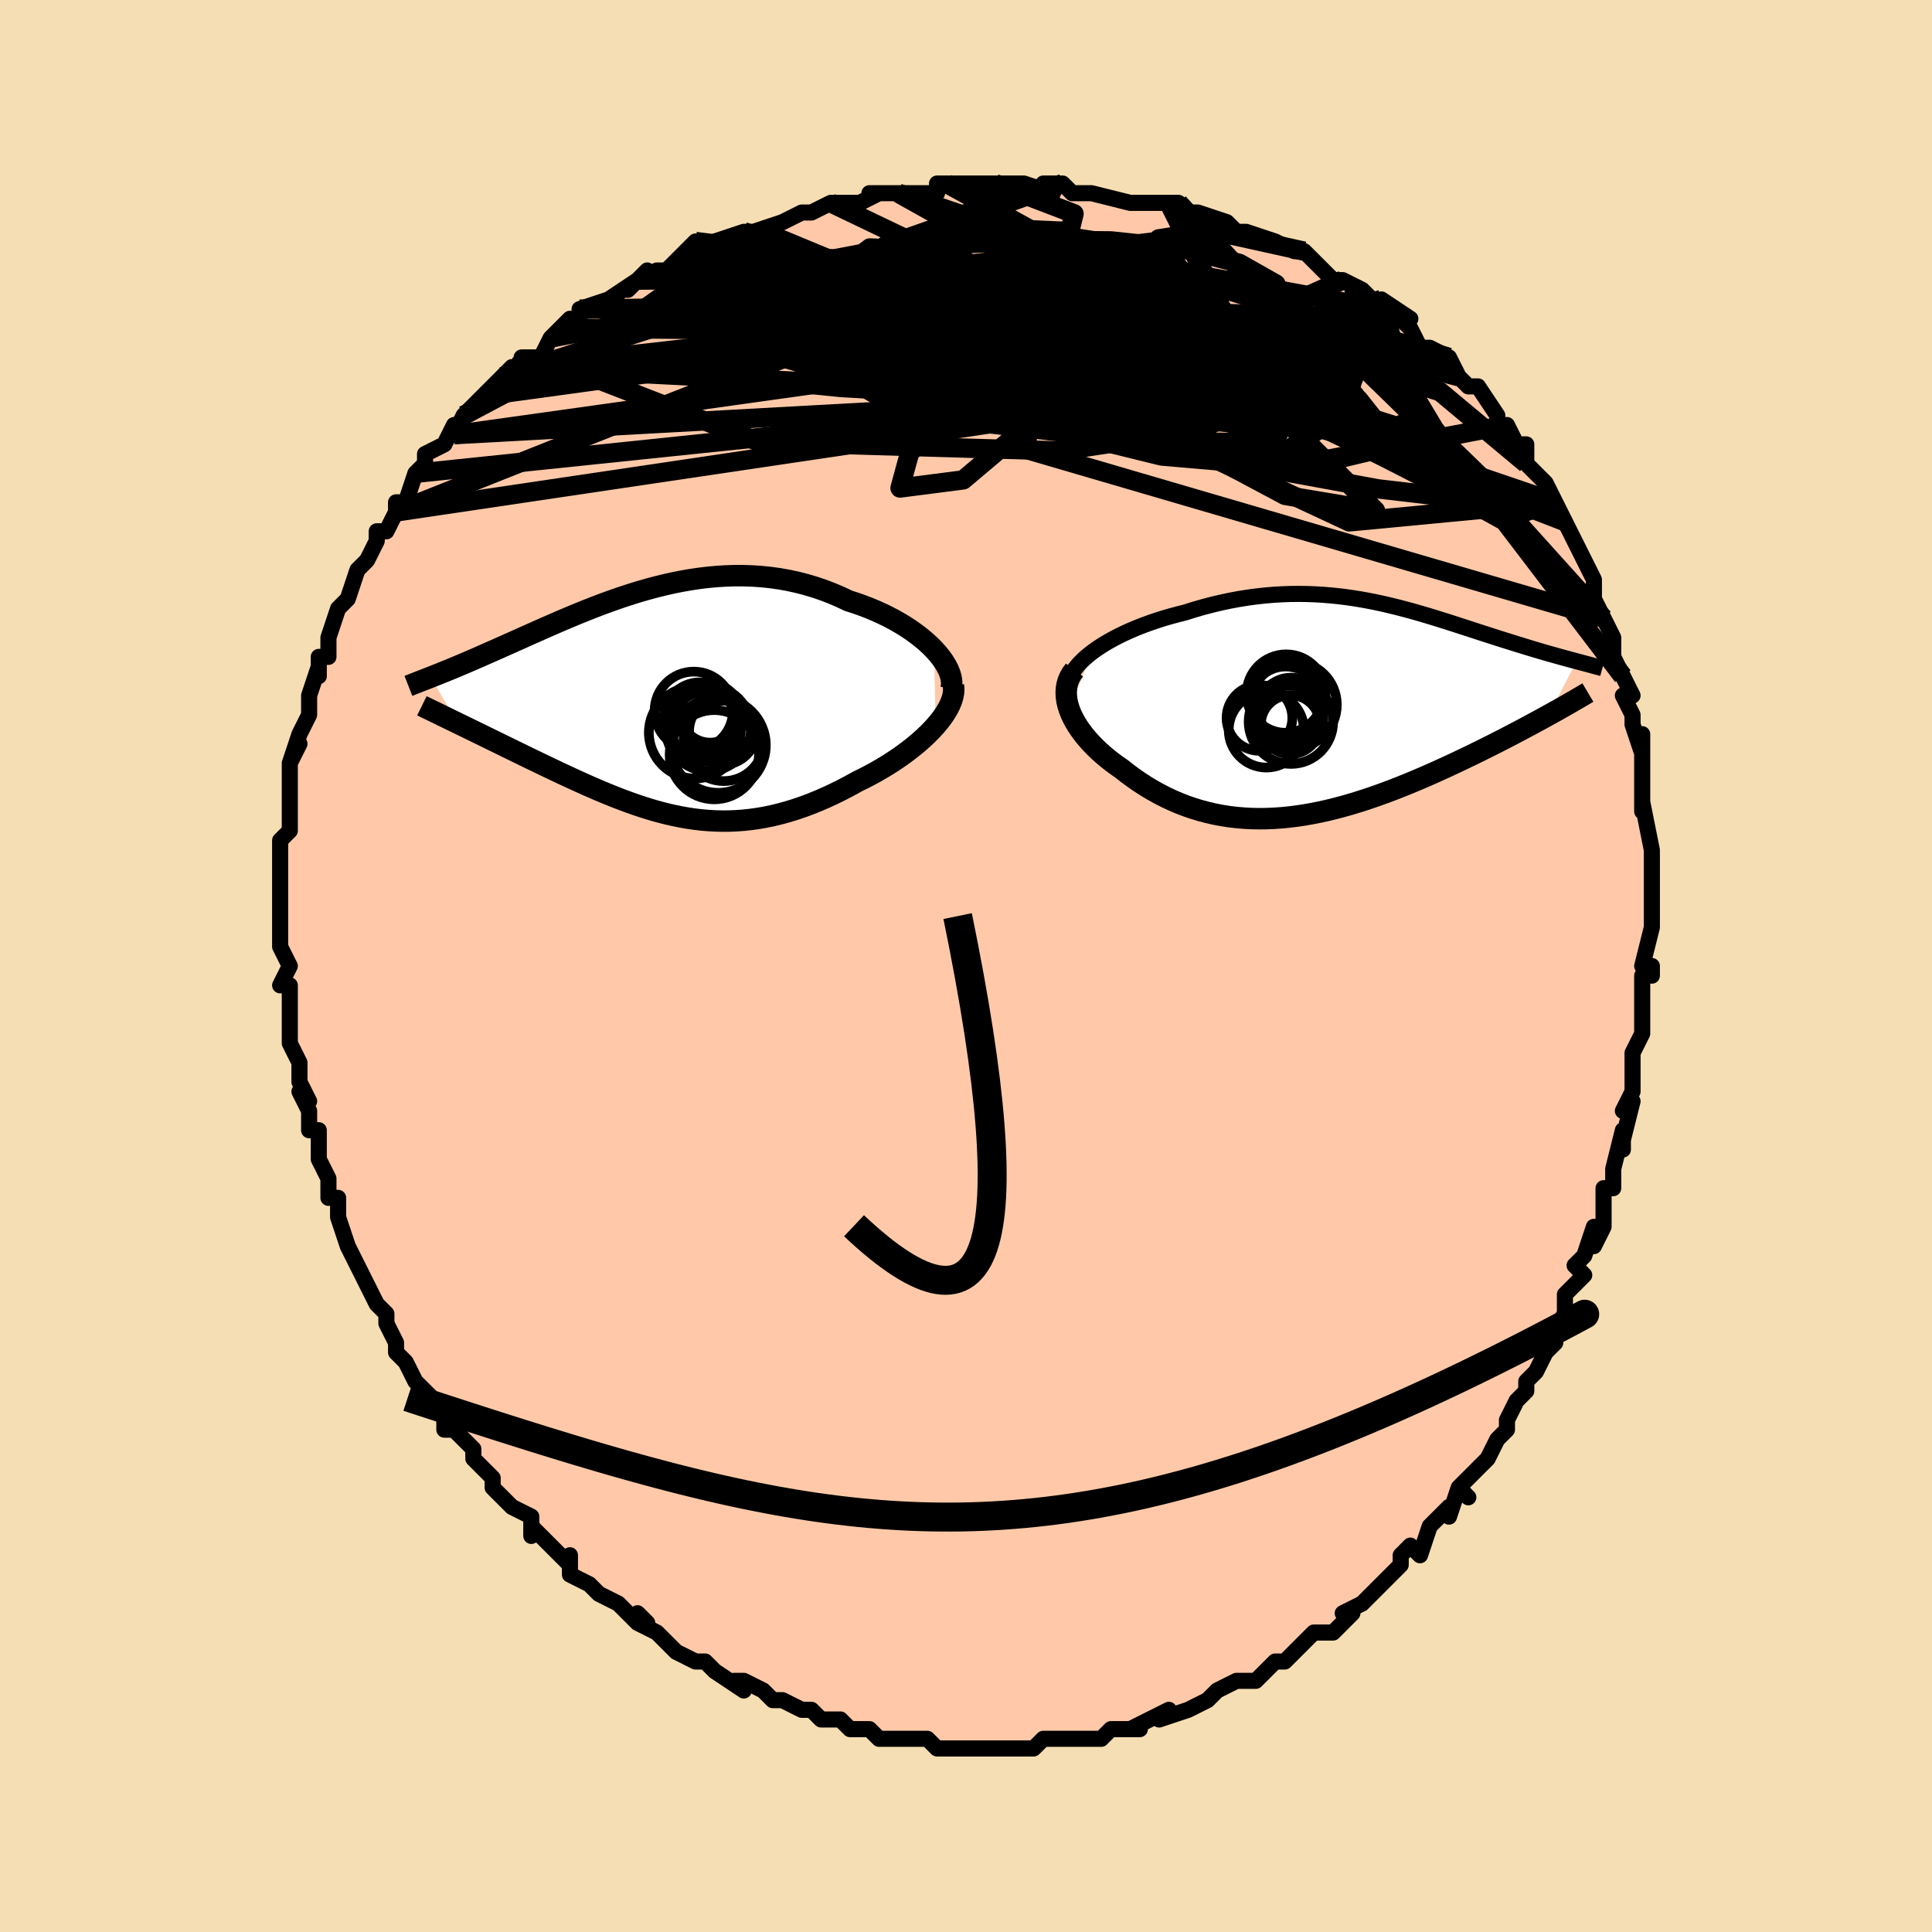 <svg viewBox="-100 -100 200 200" xmlns="http://www.w3.org/2000/svg" width="400" height="400" id="face-svg"><defs><clipPath id="leftEyeClipPath"><polyline points="29.067,-5.704,28.657,-6.117,28.212,-6.524,27.737,-6.924,27.231,-7.316,26.698,-7.697,26.139,-8.068,25.556,-8.426,24.95,-8.772,24.323,-9.103,23.676,-9.419,23.012,-9.719,22.331,-10.003,21.635,-10.27,20.926,-10.52,20.203,-10.752,19.337,-11.16,18.458,-11.534,17.568,-11.874,16.667,-12.178,15.759,-12.447,14.843,-12.68,13.923,-12.878,12.999,-13.041,12.072,-13.169,11.145,-13.263,10.218,-13.325,9.292,-13.354,8.368,-13.354,7.448,-13.323,6.533,-13.265,5.623,-13.18,4.72,-13.07,3.825,-12.937,2.937,-12.781,2.058,-12.606,1.19,-12.412,0.331,-12.201,-0.516,-11.975,-1.352,-11.736,-2.175,-11.484,-2.986,-11.222,-3.784,-10.952,-4.568,-10.674,-5.338,-10.391,-6.094,-10.103,-6.835,-9.813,-7.561,-9.521,-8.272,-9.228,-8.968,-8.936,-9.648,-8.646,-10.312,-8.359,-10.961,-8.075,-11.594,-7.796,-12.211,-7.522,-12.813,-7.254,-13.398,-6.992,-13.968,-6.737,-14.523,-6.489,-15.062,-6.249,-15.585,-6.015,-16.094,-5.789,-16.588,-5.571,-17.067,-5.359,-17.532,-5.154,-17.982,-4.956,-18.42,-4.764,-18.846,-4.579,-19.26,-4.401,-19.662,-4.229,-20.052,-4.064,-20.43,-3.906,-20.796,-3.753,-21.151,-3.607,-21.495,-3.467,-21.827,-3.332,-22.147,-3.204,-22.457,-3.08,-22.755,-2.962,-23.043,-2.848,-20.245,1.92,-19.819,2.127,-19.384,2.339,-18.939,2.556,-18.485,2.778,-18.021,3.004,-17.549,3.235,-17.068,3.47,-16.579,3.71,-16.081,3.953,-15.576,4.2,-15.064,4.451,-14.544,4.705,-14.017,4.962,-13.484,5.223,-12.942,5.486,-12.39,5.754,-11.828,6.025,-11.257,6.299,-10.678,6.576,-10.09,6.855,-9.495,7.136,-8.892,7.417,-8.283,7.699,-7.667,7.979,-7.045,8.259,-6.418,8.536,-5.785,8.81,-5.147,9.08,-4.504,9.344,-3.856,9.603,-3.203,9.854,-2.546,10.098,-1.885,10.332,-1.219,10.556,-0.549,10.769,0.125,10.969,0.804,11.156,1.488,11.328,2.175,11.484,2.868,11.624,3.565,11.746,4.268,11.849,4.975,11.932,5.688,11.994,6.406,12.035,7.13,12.053,7.86,12.047,8.596,12.017,9.338,11.962,10.086,11.882,10.841,11.776,11.602,11.643,12.369,11.483,13.142,11.295,13.921,11.08,14.707,10.838,15.498,10.569,16.293,10.272,17.094,9.948,17.898,9.598,18.706,9.222,19.515,8.821,20.325,8.397,21.135,7.949,21.765,7.641,22.389,7.319,23.004,6.984,23.61,6.636,24.205,6.276,24.788,5.905,25.358,5.523,25.912,5.131,26.45,4.73,26.97,4.321,27.47,3.904,27.947,3.481,28.4,3.053,28.827,2.62,29.225,2.184"></polyline></clipPath><clipPath id="rightEyeClipPath"><polyline points="-25.901,-6.072,-25.414,-6.42,-24.896,-6.76,-24.35,-7.091,-23.777,-7.412,-23.181,-7.722,-22.563,-8.021,-21.925,-8.309,-21.269,-8.585,-20.598,-8.847,-19.912,-9.098,-19.214,-9.334,-18.506,-9.558,-17.788,-9.767,-17.062,-9.963,-16.33,-10.145,-15.397,-10.439,-14.465,-10.709,-13.533,-10.955,-12.605,-11.176,-11.681,-11.372,-10.763,-11.543,-9.851,-11.689,-8.948,-11.811,-8.053,-11.91,-7.167,-11.985,-6.292,-12.037,-5.427,-12.068,-4.574,-12.077,-3.731,-12.067,-2.901,-12.037,-2.082,-11.989,-1.275,-11.924,-0.481,-11.844,0.302,-11.748,1.072,-11.638,1.83,-11.516,2.575,-11.382,3.309,-11.238,4.031,-11.084,4.741,-10.922,5.439,-10.753,6.126,-10.578,6.801,-10.398,7.464,-10.214,8.117,-10.027,8.759,-9.837,9.389,-9.646,10.009,-9.454,10.618,-9.263,11.217,-9.072,11.805,-8.883,12.383,-8.695,12.951,-8.511,13.508,-8.329,14.055,-8.151,14.591,-7.977,15.118,-7.807,15.634,-7.641,16.139,-7.48,16.635,-7.323,17.12,-7.171,17.594,-7.023,18.057,-6.879,18.51,-6.739,18.951,-6.604,19.383,-6.472,19.807,-6.344,20.223,-6.221,20.63,-6.101,21.028,-5.986,21.418,-5.874,21.799,-5.766,22.172,-5.661,22.535,-5.56,22.889,-5.463,23.235,-5.369,23.571,-5.278,23.897,-5.189,24.215,-5.104,21.326,0.463,20.852,0.724,20.366,0.99,19.868,1.26,19.358,1.535,18.836,1.814,18.302,2.097,17.757,2.384,17.2,2.674,16.633,2.968,16.055,3.264,15.466,3.562,14.867,3.862,14.259,4.164,13.641,4.468,13.012,4.773,12.37,5.081,11.715,5.392,11.048,5.704,10.369,6.016,9.679,6.329,8.979,6.64,8.269,6.95,7.549,7.256,6.821,7.559,6.085,7.857,5.341,8.149,4.59,8.434,3.833,8.71,3.07,8.978,2.302,9.236,1.53,9.482,0.753,9.717,-0.026,9.937,-0.808,10.144,-1.593,10.334,-2.379,10.509,-3.166,10.665,-3.953,10.804,-4.741,10.922,-5.528,11.021,-6.313,11.098,-7.097,11.153,-7.879,11.185,-8.658,11.194,-9.434,11.179,-10.207,11.138,-10.975,11.073,-11.739,10.982,-12.498,10.864,-13.251,10.72,-13.998,10.55,-14.738,10.353,-15.472,10.129,-16.198,9.879,-16.916,9.602,-17.625,9.299,-18.324,8.971,-19.014,8.617,-19.694,8.239,-20.361,7.838,-21.017,7.415,-21.66,6.969,-22.289,6.504,-22.903,6.021,-23.408,5.671,-23.897,5.31,-24.369,4.937,-24.824,4.554,-25.26,4.162,-25.676,3.76,-26.071,3.35,-26.443,2.933,-26.792,2.51,-27.115,2.081,-27.411,1.647,-27.679,1.21,-27.917,0.77,-28.124,0.33,-28.297,-0.111"></polyline></clipPath><filter id="fuzzy"><feTurbulence id="turbulence" baseFrequency="0.05" numOctaves="3" type="noise" result="noise"></feTurbulence><feDisplacementMap in="SourceGraphic" in2="noise" scale="2"></feDisplacementMap></filter><linearGradient id="rainbowGradient" x1="0%" y1="0%" x2="100%" y2="0%"><stop offset="0%" style="stop-color: rgb(80, 68, 68);  stop-opacity: 1"></stop><stop offset="50%" style="stop-color: rgb(167, 133, 106);  stop-opacity: 1"></stop><stop offset="100%" style="stop-color: rgb(220, 208, 186);  stop-opacity: 1"></stop></linearGradient></defs><title>That&#39;s an ugly face</title><desc>CREATED BY XUAN TANG, MORE INFO AT TXSTC55.GITHUB.IO</desc><rect x="-100" y="-100" width="100%" height="100%" opacity="1" fill="rgb(245, 222, 179)"></rect><polyline id="faceContour" points="71,1,71,0,70,1,70,4,70,4,70,7,70,7,69,9,69,11,69,13,68,15,69,14,68,18,68,19,68,17,67,21,67,23,66,23,66,24,66,25,66,27,65,29,65,27,64,30,63,31,64,32,63,33,62,34,62,36,62,36,60,39,61,39,60,40,59,42,59,42,58,43,58,44,57,45,56,47,56,48,55,49,54,51,53,52,53,52,51,54,52,55,51,54,50,57,50,56,49,57,48,58,47,61,46,60,45,61,45,62,43,64,43,64,41,66,41,66,39,67,40,67,38,69,37,69,37,69,36,69,35,70,35,70,33,72,32,72,32,72,30,74,30,74,29,74,28,74,26,75,25,76,25,76,23,77,23,77,20,78,21,77,19,78,17,79,18,79,16,79,15,79,14,80,14,80,12,80,11,80,11,80,8,80,7,81,6,81,6,81,6,81,3,81,3,81,2,81,2,81,-1,81,-1,81,-3,81,-4,80,-4,80,-5,80,-6,80,-6,80,-8,80,-9,80,-10,79,-12,79,-12,79,-13,78,-15,78,-15,78,-16,77,-17,77,-19,76,-19,76,-20,76,-21,75,-23,74,-24,74,-23,75,-26,73,-26,73,-27,72,-28,72,-30,71,-31,70,-31,70,-32,69,-34,68,-34,67,-33,68,-34,68,-36,66,-38,65,-38,65,-39,64,-41,63,-41,61,-41,62,-42,61,-43,60,-45,58,-45,59,-45,57,-47,56,-47,56,-49,54,-49,53,-50,52,-50,52,-51,51,-51,50,-53,48,-54,48,-54,47,-55,45,-55,45,-56,44,-57,43,-57,43,-58,41,-59,40,-59,39,-60,37,-60,36,-61,35,-62,33,-62,33,-62,33,-63,31,-64,29,-64,29,-64,29,-65,26,-65,24,-66,24,-66,23,-66,22,-66,22,-67,20,-67,17,-68,17,-68,15,-68,15,-69,13,-68,14,-69,12,-69,10,-70,8,-70,7,-70,4,-70,7,-70,3,-70,2,-71,2,-70,0,-71,-2,-71,-3,-71,-2,-71,-6,-71,-6,-71,-8,-71,-10,-71,-10,-71,-10,-71,-12,-71,-13,-70,-14,-70,-16,-70,-16,-70,-20,-70,-18,-70,-21,-69,-23,-70,-21,-69,-24,-68,-26,-68,-27,-68,-27,-68,-28,-67,-31,-67,-30,-67,-32,-66,-32,-66,-34,-65,-37,-65,-37,-65,-37,-64,-38,-63,-41,-62,-42,-63,-41,-62,-42,-61,-44,-61,-45,-60,-45,-59,-47,-59,-48,-58,-48,-57,-51,-57,-51,-56,-52,-56,-53,-54,-54,-53,-56,-53,-55,-53,-55,-52,-57,-52,-57,-50,-59,-49,-60,-47,-62,-48,-61,-46,-62,-46,-63,-44,-63,-43,-65,-43,-65,-41,-67,-40,-66,-40,-68,-38,-68,-40,-68,-37,-69,-34,-71,-35,-70,-33,-72,-34,-71,-32,-72,-31,-72,-30,-73,-30,-73,-28,-75,-27,-74,-26,-75,-23,-76,-23,-76,-21,-76,-22,-76,-19,-77,-17,-78,-16,-78,-16,-78,-16,-78,-14,-79,-11,-79,-11,-79,-9,-80,-10,-80,-7,-80,-7,-80,-3,-80,-3,-81,-3,-81,-2,-81,0,-81,1,-81,4,-81,3,-81,4,-81,6,-81,6,-81,9,-80,8,-81,10,-81,11,-80,12,-80,13,-80,17,-79,18,-79,17,-79,19,-79,21,-79,22,-79,23,-78,23,-78,24,-78,27,-77,28,-76,29,-76,29,-76,29,-76,32,-75,34,-74,34,-74,35,-74,37,-72,38,-71,39,-71,39,-71,41,-70,40,-70,41,-70,43,-68,43,-69,46,-67,45,-67,46,-66,47,-64,48,-64,50,-63,50,-63,51,-61,52,-60,53,-60,53,-60,55,-57,55,-57,55,-56,56,-56,57,-54,58,-54,58,-52,59,-51,60,-50,61,-48,61,-48,61,-48,62,-46,62,-46,63,-44,64,-42,65,-40,65,-39,65,-39,65,-38,65,-38,66,-36,67,-34,67,-33,67,-32,68,-30,68,-30,69,-28,68,-28,69,-26,69,-25,70,-22,70,-24,70,-22,70,-19,70,-17,70,-16,70,-18,70,-17,71,-12,71,-12,71,-11,71,-10,71,-10,71,-6,71,-4,71,-4,71,-4,70,0,71,1,71,0" fill="#ffc9a9" stroke="black" stroke-width="1.667" stroke-linejoin="round" filter="url(#fuzzy)"></polyline><g transform="translate(38.992 -26.443)"><polyline id="rightCountour" points="-25.901,-6.072,-25.414,-6.42,-24.896,-6.76,-24.35,-7.091,-23.777,-7.412,-23.181,-7.722,-22.563,-8.021,-21.925,-8.309,-21.269,-8.585,-20.598,-8.847,-19.912,-9.098,-19.214,-9.334,-18.506,-9.558,-17.788,-9.767,-17.062,-9.963,-16.33,-10.145,-15.397,-10.439,-14.465,-10.709,-13.533,-10.955,-12.605,-11.176,-11.681,-11.372,-10.763,-11.543,-9.851,-11.689,-8.948,-11.811,-8.053,-11.91,-7.167,-11.985,-6.292,-12.037,-5.427,-12.068,-4.574,-12.077,-3.731,-12.067,-2.901,-12.037,-2.082,-11.989,-1.275,-11.924,-0.481,-11.844,0.302,-11.748,1.072,-11.638,1.83,-11.516,2.575,-11.382,3.309,-11.238,4.031,-11.084,4.741,-10.922,5.439,-10.753,6.126,-10.578,6.801,-10.398,7.464,-10.214,8.117,-10.027,8.759,-9.837,9.389,-9.646,10.009,-9.454,10.618,-9.263,11.217,-9.072,11.805,-8.883,12.383,-8.695,12.951,-8.511,13.508,-8.329,14.055,-8.151,14.591,-7.977,15.118,-7.807,15.634,-7.641,16.139,-7.48,16.635,-7.323,17.12,-7.171,17.594,-7.023,18.057,-6.879,18.51,-6.739,18.951,-6.604,19.383,-6.472,19.807,-6.344,20.223,-6.221,20.63,-6.101,21.028,-5.986,21.418,-5.874,21.799,-5.766,22.172,-5.661,22.535,-5.56,22.889,-5.463,23.235,-5.369,23.571,-5.278,23.897,-5.189,24.215,-5.104,21.326,0.463,20.852,0.724,20.366,0.99,19.868,1.26,19.358,1.535,18.836,1.814,18.302,2.097,17.757,2.384,17.2,2.674,16.633,2.968,16.055,3.264,15.466,3.562,14.867,3.862,14.259,4.164,13.641,4.468,13.012,4.773,12.37,5.081,11.715,5.392,11.048,5.704,10.369,6.016,9.679,6.329,8.979,6.64,8.269,6.95,7.549,7.256,6.821,7.559,6.085,7.857,5.341,8.149,4.59,8.434,3.833,8.71,3.07,8.978,2.302,9.236,1.53,9.482,0.753,9.717,-0.026,9.937,-0.808,10.144,-1.593,10.334,-2.379,10.509,-3.166,10.665,-3.953,10.804,-4.741,10.922,-5.528,11.021,-6.313,11.098,-7.097,11.153,-7.879,11.185,-8.658,11.194,-9.434,11.179,-10.207,11.138,-10.975,11.073,-11.739,10.982,-12.498,10.864,-13.251,10.72,-13.998,10.55,-14.738,10.353,-15.472,10.129,-16.198,9.879,-16.916,9.602,-17.625,9.299,-18.324,8.971,-19.014,8.617,-19.694,8.239,-20.361,7.838,-21.017,7.415,-21.66,6.969,-22.289,6.504,-22.903,6.021,-23.408,5.671,-23.897,5.31,-24.369,4.937,-24.824,4.554,-25.26,4.162,-25.676,3.76,-26.071,3.35,-26.443,2.933,-26.792,2.51,-27.115,2.081,-27.411,1.647,-27.679,1.21,-27.917,0.77,-28.124,0.33,-28.297,-0.111" fill="white" stroke="white" stroke-width="0" stroke-linejoin="round" filter="url(#fuzzy)"></polyline></g><g transform="translate(-32.369 -27.053)"><polyline id="leftCountour" points="29.067,-5.704,28.657,-6.117,28.212,-6.524,27.737,-6.924,27.231,-7.316,26.698,-7.697,26.139,-8.068,25.556,-8.426,24.95,-8.772,24.323,-9.103,23.676,-9.419,23.012,-9.719,22.331,-10.003,21.635,-10.27,20.926,-10.52,20.203,-10.752,19.337,-11.16,18.458,-11.534,17.568,-11.874,16.667,-12.178,15.759,-12.447,14.843,-12.68,13.923,-12.878,12.999,-13.041,12.072,-13.169,11.145,-13.263,10.218,-13.325,9.292,-13.354,8.368,-13.354,7.448,-13.323,6.533,-13.265,5.623,-13.18,4.72,-13.07,3.825,-12.937,2.937,-12.781,2.058,-12.606,1.19,-12.412,0.331,-12.201,-0.516,-11.975,-1.352,-11.736,-2.175,-11.484,-2.986,-11.222,-3.784,-10.952,-4.568,-10.674,-5.338,-10.391,-6.094,-10.103,-6.835,-9.813,-7.561,-9.521,-8.272,-9.228,-8.968,-8.936,-9.648,-8.646,-10.312,-8.359,-10.961,-8.075,-11.594,-7.796,-12.211,-7.522,-12.813,-7.254,-13.398,-6.992,-13.968,-6.737,-14.523,-6.489,-15.062,-6.249,-15.585,-6.015,-16.094,-5.789,-16.588,-5.571,-17.067,-5.359,-17.532,-5.154,-17.982,-4.956,-18.42,-4.764,-18.846,-4.579,-19.26,-4.401,-19.662,-4.229,-20.052,-4.064,-20.43,-3.906,-20.796,-3.753,-21.151,-3.607,-21.495,-3.467,-21.827,-3.332,-22.147,-3.204,-22.457,-3.08,-22.755,-2.962,-23.043,-2.848,-20.245,1.92,-19.819,2.127,-19.384,2.339,-18.939,2.556,-18.485,2.778,-18.021,3.004,-17.549,3.235,-17.068,3.47,-16.579,3.71,-16.081,3.953,-15.576,4.2,-15.064,4.451,-14.544,4.705,-14.017,4.962,-13.484,5.223,-12.942,5.486,-12.39,5.754,-11.828,6.025,-11.257,6.299,-10.678,6.576,-10.09,6.855,-9.495,7.136,-8.892,7.417,-8.283,7.699,-7.667,7.979,-7.045,8.259,-6.418,8.536,-5.785,8.81,-5.147,9.08,-4.504,9.344,-3.856,9.603,-3.203,9.854,-2.546,10.098,-1.885,10.332,-1.219,10.556,-0.549,10.769,0.125,10.969,0.804,11.156,1.488,11.328,2.175,11.484,2.868,11.624,3.565,11.746,4.268,11.849,4.975,11.932,5.688,11.994,6.406,12.035,7.13,12.053,7.86,12.047,8.596,12.017,9.338,11.962,10.086,11.882,10.841,11.776,11.602,11.643,12.369,11.483,13.142,11.295,13.921,11.08,14.707,10.838,15.498,10.569,16.293,10.272,17.094,9.948,17.898,9.598,18.706,9.222,19.515,8.821,20.325,8.397,21.135,7.949,21.765,7.641,22.389,7.319,23.004,6.984,23.61,6.636,24.205,6.276,24.788,5.905,25.358,5.523,25.912,5.131,26.45,4.73,26.97,4.321,27.47,3.904,27.947,3.481,28.4,3.053,28.827,2.62,29.225,2.184" fill="white" stroke="white" stroke-width="0" stroke-linejoin="round" filter="url(#fuzzy)"></polyline></g><g transform="translate(38.992 -26.443)"><polyline id="rightUpper" points="-28.429,-2.351,-28.415,-2.724,-28.34,-3.101,-28.205,-3.479,-28.015,-3.858,-27.774,-4.237,-27.483,-4.613,-27.148,-4.985,-26.771,-5.353,-26.354,-5.716,-25.901,-6.072,-25.414,-6.42,-24.896,-6.76,-24.35,-7.091,-23.777,-7.412,-23.181,-7.722,-22.563,-8.021,-21.925,-8.309,-21.269,-8.585,-20.598,-8.847,-19.912,-9.098,-19.214,-9.334,-18.506,-9.558,-17.788,-9.767,-17.062,-9.963,-16.33,-10.145,-15.397,-10.439,-14.465,-10.709,-13.533,-10.955,-12.605,-11.176,-11.681,-11.372,-10.763,-11.543,-9.851,-11.689,-8.948,-11.811,-8.053,-11.91,-7.167,-11.985,-6.292,-12.037,-5.427,-12.068,-4.574,-12.077,-3.731,-12.067,-2.901,-12.037,-2.082,-11.989,-1.275,-11.924,-0.481,-11.844,0.302,-11.748,1.072,-11.638,1.83,-11.516,2.575,-11.382,3.309,-11.238,4.031,-11.084,4.741,-10.922,5.439,-10.753,6.126,-10.578,6.801,-10.398,7.464,-10.214,8.117,-10.027,8.759,-9.837,9.389,-9.646,10.009,-9.454,10.618,-9.263,11.217,-9.072,11.805,-8.883,12.383,-8.695,12.951,-8.511,13.508,-8.329,14.055,-8.151,14.591,-7.977,15.118,-7.807,15.634,-7.641,16.139,-7.48,16.635,-7.323,17.12,-7.171,17.594,-7.023,18.057,-6.879,18.51,-6.739,18.951,-6.604,19.383,-6.472,19.807,-6.344,20.223,-6.221,20.63,-6.101,21.028,-5.986,21.418,-5.874,21.799,-5.766,22.172,-5.661,22.535,-5.56,22.889,-5.463,23.235,-5.369,23.571,-5.278,23.897,-5.189,24.215,-5.104,24.523,-5.022,24.822,-4.942,25.112,-4.865,25.392,-4.79,25.663,-4.717,25.925,-4.647,26.178,-4.578,26.422,-4.512,26.658,-4.447,26.885,-4.384" fill="none" stroke="black" stroke-width="1.667" stroke-linejoin="round" filter="url(#fuzzy)"></polyline><polyline id="rightLower" points="-27.761,-4.195,-28.033,-3.837,-28.25,-3.463,-28.415,-3.075,-28.53,-2.675,-28.597,-2.265,-28.619,-1.845,-28.598,-1.418,-28.536,-0.986,-28.435,-0.55,-28.297,-0.111,-28.124,0.33,-27.917,0.77,-27.679,1.21,-27.411,1.647,-27.115,2.081,-26.792,2.51,-26.443,2.933,-26.071,3.35,-25.676,3.76,-25.26,4.162,-24.824,4.554,-24.369,4.937,-23.897,5.31,-23.408,5.671,-22.903,6.021,-22.289,6.504,-21.66,6.969,-21.017,7.415,-20.361,7.838,-19.694,8.239,-19.014,8.617,-18.324,8.971,-17.625,9.299,-16.916,9.602,-16.198,9.879,-15.472,10.129,-14.738,10.353,-13.998,10.55,-13.251,10.72,-12.498,10.864,-11.739,10.982,-10.975,11.073,-10.207,11.138,-9.434,11.179,-8.658,11.194,-7.879,11.185,-7.097,11.153,-6.313,11.098,-5.528,11.021,-4.741,10.922,-3.953,10.804,-3.166,10.665,-2.379,10.509,-1.593,10.334,-0.808,10.144,-0.026,9.937,0.753,9.717,1.53,9.482,2.302,9.236,3.07,8.978,3.833,8.71,4.59,8.434,5.341,8.149,6.085,7.857,6.821,7.559,7.549,7.256,8.269,6.95,8.979,6.64,9.679,6.329,10.369,6.016,11.048,5.704,11.715,5.392,12.37,5.081,13.012,4.773,13.641,4.468,14.259,4.164,14.867,3.862,15.466,3.562,16.055,3.264,16.633,2.968,17.2,2.674,17.757,2.384,18.302,2.097,18.836,1.814,19.358,1.535,19.868,1.26,20.366,0.99,20.852,0.724,21.326,0.463,21.788,0.207,22.237,-0.044,22.673,-0.29,23.097,-0.531,23.509,-0.767,23.908,-0.997,24.296,-1.222,24.671,-1.441,25.034,-1.656,25.386,-1.865" fill="none" stroke="black" stroke-width="2.222" stroke-linejoin="round" filter="url(#fuzzy)"></polyline><!--[--><circle r="3.403" cx="-8.616" cy="0.764" stroke="black" fill="none" stroke-width="1" filter="url(#fuzzy)" clip-path="url(#rightEyeClipPath)"></circle><circle r="3.893" cx="-7.902" cy="2.007" stroke="black" fill="none" stroke-width="1" filter="url(#fuzzy)" clip-path="url(#rightEyeClipPath)"></circle><circle r="3.479" cx="-5.474" cy="0.9" stroke="black" fill="none" stroke-width="1" filter="url(#fuzzy)" clip-path="url(#rightEyeClipPath)"></circle><circle r="3.922" cx="-5.934" cy="-1.621" stroke="black" fill="none" stroke-width="1" filter="url(#fuzzy)" clip-path="url(#rightEyeClipPath)"></circle><circle r="4.089" cx="-5.851" cy="-1.729" stroke="black" fill="none" stroke-width="1" filter="url(#fuzzy)" clip-path="url(#rightEyeClipPath)"></circle><circle r="3.679" cx="-5.904" cy="-0.882" stroke="black" fill="none" stroke-width="1" filter="url(#fuzzy)" clip-path="url(#rightEyeClipPath)"></circle><circle r="4.46" cx="-5.064" cy="-0.599" stroke="black" fill="none" stroke-width="1" filter="url(#fuzzy)" clip-path="url(#rightEyeClipPath)"></circle><circle r="3.317" cx="-5.367" cy="-0.088" stroke="black" fill="none" stroke-width="1" filter="url(#fuzzy)" clip-path="url(#rightEyeClipPath)"></circle><circle r="4.372" cx="-5.359" cy="1.153" stroke="black" fill="none" stroke-width="1" filter="url(#fuzzy)" clip-path="url(#rightEyeClipPath)"></circle><circle r="3.058" cx="-5.414" cy="1.46" stroke="black" fill="none" stroke-width="1" filter="url(#fuzzy)" clip-path="url(#rightEyeClipPath)"></circle><!--]--></g><g transform="translate(-32.369 -27.053)"><polyline id="leftUpper" points="30.839,-1.691,30.889,-2.049,30.881,-2.423,30.819,-2.811,30.705,-3.21,30.542,-3.617,30.331,-4.031,30.076,-4.449,29.779,-4.868,29.442,-5.287,29.067,-5.704,28.657,-6.117,28.212,-6.524,27.737,-6.924,27.231,-7.316,26.698,-7.697,26.139,-8.068,25.556,-8.426,24.95,-8.772,24.323,-9.103,23.676,-9.419,23.012,-9.719,22.331,-10.003,21.635,-10.27,20.926,-10.52,20.203,-10.752,19.337,-11.16,18.458,-11.534,17.568,-11.874,16.667,-12.178,15.759,-12.447,14.843,-12.68,13.923,-12.878,12.999,-13.041,12.072,-13.169,11.145,-13.263,10.218,-13.325,9.292,-13.354,8.368,-13.354,7.448,-13.323,6.533,-13.265,5.623,-13.18,4.72,-13.07,3.825,-12.937,2.937,-12.781,2.058,-12.606,1.19,-12.412,0.331,-12.201,-0.516,-11.975,-1.352,-11.736,-2.175,-11.484,-2.986,-11.222,-3.784,-10.952,-4.568,-10.674,-5.338,-10.391,-6.094,-10.103,-6.835,-9.813,-7.561,-9.521,-8.272,-9.228,-8.968,-8.936,-9.648,-8.646,-10.312,-8.359,-10.961,-8.075,-11.594,-7.796,-12.211,-7.522,-12.813,-7.254,-13.398,-6.992,-13.968,-6.737,-14.523,-6.489,-15.062,-6.249,-15.585,-6.015,-16.094,-5.789,-16.588,-5.571,-17.067,-5.359,-17.532,-5.154,-17.982,-4.956,-18.42,-4.764,-18.846,-4.579,-19.26,-4.401,-19.662,-4.229,-20.052,-4.064,-20.43,-3.906,-20.796,-3.753,-21.151,-3.607,-21.495,-3.467,-21.827,-3.332,-22.147,-3.204,-22.457,-3.08,-22.755,-2.962,-23.043,-2.848,-23.32,-2.74,-23.586,-2.636,-23.841,-2.536,-24.087,-2.441,-24.322,-2.349,-24.547,-2.261,-24.763,-2.177,-24.969,-2.096,-25.166,-2.019,-25.354,-1.945" fill="none" stroke="black" stroke-width="2.222" stroke-linejoin="round" filter="url(#fuzzy)"></polyline><polyline id="leftLower" points="31.064,-2.019,31.1,-1.636,31.078,-1.239,31.002,-0.832,30.876,-0.415,30.702,0.009,30.484,0.439,30.225,0.873,29.927,1.31,29.592,1.747,29.225,2.184,28.827,2.62,28.4,3.053,27.947,3.481,27.47,3.904,26.97,4.321,26.45,4.73,25.912,5.131,25.358,5.523,24.788,5.905,24.205,6.276,23.61,6.636,23.004,6.984,22.389,7.319,21.765,7.641,21.135,7.949,20.325,8.397,19.515,8.821,18.706,9.222,17.898,9.598,17.094,9.948,16.293,10.272,15.498,10.569,14.707,10.838,13.921,11.08,13.142,11.295,12.369,11.483,11.602,11.643,10.841,11.776,10.086,11.882,9.338,11.962,8.596,12.017,7.86,12.047,7.13,12.053,6.406,12.035,5.688,11.994,4.975,11.932,4.268,11.849,3.565,11.746,2.868,11.624,2.175,11.484,1.488,11.328,0.804,11.156,0.125,10.969,-0.549,10.769,-1.219,10.556,-1.885,10.332,-2.546,10.098,-3.203,9.854,-3.856,9.603,-4.504,9.344,-5.147,9.08,-5.785,8.81,-6.418,8.536,-7.045,8.259,-7.667,7.979,-8.283,7.699,-8.892,7.417,-9.495,7.136,-10.09,6.855,-10.678,6.576,-11.257,6.299,-11.828,6.025,-12.39,5.754,-12.942,5.486,-13.484,5.223,-14.017,4.962,-14.544,4.705,-15.064,4.451,-15.576,4.2,-16.081,3.953,-16.579,3.71,-17.068,3.47,-17.549,3.235,-18.021,3.004,-18.485,2.778,-18.939,2.556,-19.384,2.339,-19.819,2.127,-20.245,1.92,-20.661,1.717,-21.067,1.52,-21.463,1.327,-21.849,1.139,-22.225,0.956,-22.591,0.778,-22.947,0.605,-23.293,0.436,-23.629,0.272,-23.955,0.112" fill="none" stroke="black" stroke-width="2.222" stroke-linejoin="round" filter="url(#fuzzy)"></polyline><!--[--><circle r="3.746" cx="4.822" cy="1.436" stroke="black" fill="none" stroke-width="1" filter="url(#fuzzy)" clip-path="url(#leftEyeClipPath)"></circle><circle r="3.484" cx="7.189" cy="2.736" stroke="black" fill="none" stroke-width="1" filter="url(#fuzzy)" clip-path="url(#leftEyeClipPath)"></circle><circle r="4.619" cx="6.31" cy="5.178" stroke="black" fill="none" stroke-width="1" filter="url(#fuzzy)" clip-path="url(#leftEyeClipPath)"></circle><circle r="4.752" cx="4.29" cy="2.893" stroke="black" fill="none" stroke-width="1" filter="url(#fuzzy)" clip-path="url(#leftEyeClipPath)"></circle><circle r="4.056" cx="4.19" cy="0.635" stroke="black" fill="none" stroke-width="1" filter="url(#fuzzy)" clip-path="url(#leftEyeClipPath)"></circle><circle r="4.93" cx="6.716" cy="4.195" stroke="black" fill="none" stroke-width="1" filter="url(#fuzzy)" clip-path="url(#leftEyeClipPath)"></circle><circle r="3.061" cx="5.883" cy="0.87" stroke="black" fill="none" stroke-width="1" filter="url(#fuzzy)" clip-path="url(#leftEyeClipPath)"></circle><circle r="3.629" cx="5.442" cy="2.269" stroke="black" fill="none" stroke-width="1" filter="url(#fuzzy)" clip-path="url(#leftEyeClipPath)"></circle><circle r="4.408" cx="5.699" cy="2.466" stroke="black" fill="none" stroke-width="1" filter="url(#fuzzy)" clip-path="url(#leftEyeClipPath)"></circle><circle r="4.164" cx="7.289" cy="3.748" stroke="black" fill="none" stroke-width="1" filter="url(#fuzzy)" clip-path="url(#leftEyeClipPath)"></circle><!--]--></g><g id="hairs"><!--[--><polyline points="3,-81,11.186,-77.876,10.733,-76.036,6.251,-76.233,3.682,-76.517,4.117,-75.703,6.331,-73.888,8.629,-71.888,9.882,-70.446,10.074,-69.749,9.996,-69.468,10.19,-69.118,10.07,-68.421,8.17,-67.439,3.606,-66.418,-2.315,-65.477,-5.777,-64.346,-2.305,-62.441,9.664,-59.471,25.201,-56.429,31.713,-55.841,11.868,-58.566,-53,-55" fill="none" stroke="rgb(0, 0, 0)" stroke-width="2" stroke-linejoin="round" filter="url(#fuzzy)"></polyline><polyline points="-23,-76,21.835,-61.492,27.329,-63.792,19.57,-67.299,8.743,-70.022,0.947,-72.319,-1.987,-74.354,-1.452,-75.941,0.05,-76.898,0.622,-77.223,-0.119,-77.06,-0.945,-76.539,0.236,-75.655,4.992,-74.242,12.98,-72.131,21.297,-69.498,24.944,-67.214,18.496,-66.597,-0.687,-67.835,-27.58,-67.609,-48,-61" fill="none" stroke="rgb(0, 0, 0)" stroke-width="2" stroke-linejoin="round" filter="url(#fuzzy)"></polyline><polyline points="-30,-73,-7.476,-71.944,-5.878,-71.327,-5.73,-72.557,-6.444,-73.494,-7.481,-73.203,-8.453,-72.022,-9.373,-70.73,-9.659,-69.957,-8.143,-69.911,-4.428,-70.315,0.083,-70.575,2.941,-70.154,2.793,-68.981,1.015,-67.611,1.037,-66.952,4.229,-67.289,0.176,-66.446,-49,-60" fill="none" stroke="rgb(0, 0, 0)" stroke-width="2" stroke-linejoin="round" filter="url(#fuzzy)"></polyline><polyline points="-40,-68,-28.885,-68.153,-17.318,-66.602,-7.019,-68.454,-3.201,-71.241,-3.668,-73.358,-4.608,-74.506,-4.431,-74.915,-3.748,-74.895,-3.75,-74.698,-4.898,-74.478,-6.632,-74.297,-7.804,-74.189,-7.3,-74.21,-4.481,-74.425,0.634,-74.803,7.444,-75.134,15.006,-75.065,22.29,-74.292,28.301,-72.737,32.083,-70.597,32.78,-68.336,30.095,-66.873,27.388,-67.191,50,-63" fill="none" stroke="rgb(0, 0, 0)" stroke-width="2" stroke-linejoin="round" filter="url(#fuzzy)"></polyline><polyline points="21,-79,31.784,-57.419,20.459,-56.766,9.816,-57.472,6.691,-56.864,11.486,-55.639,19.29,-55.069,24.483,-55.971,24.486,-58.26,20.294,-61.204,14.6,-64.041,9.541,-66.394,5.621,-68.261,2.144,-69.753,-1.522,-70.877,-4.956,-71.535,-6.653,-71.648,-4.892,-71.269,1.095,-70.568,10.386,-69.618,20.464,-68.094,27.844,-65.292,27.391,-61.093,7.085,-56.811,-59,-47" fill="none" stroke="rgb(0, 0, 0)" stroke-width="2" stroke-linejoin="round" filter="url(#fuzzy)"></polyline><polyline points="-14,-79,33.074,-56.465,42.39,-47.15,33.034,-48.713,22.797,-54.167,19.472,-58.57,21.449,-60.458,23.573,-60.604,22.131,-60.418,16.71,-60.911,9.342,-62.36,2.467,-64.449,-2.711,-66.602,-6.494,-68.222,-9.634,-68.789,-11.939,-67.889,-11.683,-65.315,-6.464,-61.27,4.842,-56.595,20.24,-52.793,34.575,-51.555,42.671,-53.488,45.108,-56.079,51.295,-52.33,66,-36" fill="none" stroke="rgb(0, 0, 0)" stroke-width="2" stroke-linejoin="round" filter="url(#fuzzy)"></polyline><polyline points="-30,-73,-29.766,-71.167,-22.107,-69.549,-8.118,-67.355,6.523,-65.194,14.363,-63.651,13.04,-63.369,6.284,-64.587,0.233,-66.891,-0.847,-69.327,3.742,-70.641,12.407,-69.626,23.338,-65.742,34.701,-60.066,42.699,-56.045,40.63,-58.66,22.869,-69.872,-7,-80" fill="none" stroke="rgb(0, 0, 0)" stroke-width="2" stroke-linejoin="round" filter="url(#fuzzy)"></polyline><polyline points="-40,-66,-12.716,-65.767,-15.247,-63.182,-10.739,-62.473,0.017,-62.219,10.163,-61.362,15.239,-60.622,14.452,-61.192,9.895,-63.193,4.896,-65.406,2.4,-66.208,3.984,-64.737,9.284,-61.425,15.622,-57.711,18.636,-55.202,15.343,-54.717,9.324,-55.515,12.975,-55.239,36.672,-52.309,56,-56" fill="none" stroke="rgb(0, 0, 0)" stroke-width="2" stroke-linejoin="round" filter="url(#fuzzy)"></polyline><polyline points="43,-68,16.716,-72.879,6.599,-72.356,1.107,-71.554,-1.425,-70.833,-2.839,-69.923,-3.518,-68.798,-3.244,-67.582,-2.679,-66.398,-3.287,-65.289,-5.975,-64.241,-10.006,-63.29,-13.238,-62.611,-13.483,-62.502,-9.904,-63.214,-3.412,-64.704,4.128,-66.472,11.271,-67.645,17.894,-67.357,24.905,-65.308,32.761,-62.12,39.584,-59.143,40.373,-57.662,26.936,-59.281,-23,-76" fill="none" stroke="rgb(0, 0, 0)" stroke-width="2" stroke-linejoin="round" filter="url(#fuzzy)"></polyline><polyline points="61,-48,39.678,-45.974,16.22,-56.927,5.945,-66.706,0.573,-71.971,-5.006,-73.73,-10.902,-73.727,-15.279,-72.895,-16.352,-71.352,-13.224,-69.058,-6.669,-66.397,0.361,-64.255,4.033,-63.608,3.366,-64.802,3.736,-66.87,14.471,-67.533,36.96,-64.642,51,-61" fill="none" stroke="rgb(0, 0, 0)" stroke-width="2" stroke-linejoin="round" filter="url(#fuzzy)"></polyline><polyline points="35,-74,25.373,-76.13,19.955,-75.277,22.523,-71.576,26.528,-67.999,27.214,-66.298,25.018,-66.294,22.585,-66.992,21.29,-67.651,20.296,-68.104,17.816,-68.516,12.837,-69.023,5.927,-69.542,-1.135,-69.83,-6.43,-69.667,-8.968,-69.07,-9.249,-68.41,-9.007,-68.318,-10.185,-69.255,-13.841,-70.857,-19.954,-71.612,-27.869,-69.938,-33.9,-67.605,-22,-76" fill="none" stroke="rgb(0, 0, 0)" stroke-width="2" stroke-linejoin="round" filter="url(#fuzzy)"></polyline><polyline points="4,-81,-12.478,-67.855,2.533,-67.186,11.35,-68.485,10.956,-69.325,7.482,-69.007,5.438,-67.698,6.244,-65.891,9.511,-64.047,13.939,-62.527,17.835,-61.576,19.898,-61.254,20.091,-61.374,19.817,-61.569,21.009,-61.466,24.622,-60.88,29.638,-59.934,33.448,-59.079,33.475,-58.997,29.014,-60.316,21.983,-63.094,15.686,-66.156,11.172,-66.853,0.365,-62.46,-53,-55" fill="none" stroke="rgb(0, 0, 0)" stroke-width="2" stroke-linejoin="round" filter="url(#fuzzy)"></polyline><polyline points="-2,-81,34.716,-60.775,35.207,-60.095,25.149,-60.966,17.797,-59.516,17.386,-56.67,23.348,-53.692,32.892,-51.186,42.66,-49.394,50,-48.532,53.61,-48.834,53.476,-50.462,50.448,-53.402,45.902,-57.35,41.547,-61.589,39.037,-65.026,39.181,-66.634,41.283,-66.042,43.93,-63.194,48.48,-55.598,68,-30" fill="none" stroke="rgb(0, 0, 0)" stroke-width="2" stroke-linejoin="round" filter="url(#fuzzy)"></polyline><polyline points="43,-69,38.138,-55.243,17.44,-60.266,6.186,-65.832,1.178,-69.258,-4.037,-70.533,-11.024,-70.23,-17.885,-69.205,-22.329,-68.211,-23.256,-67.514,-20.857,-66.823,-16.178,-65.58,-10.682,-63.433,-5.873,-60.623,-2.895,-58.038,-2.16,-56.805,-3.083,-57.534,-3.949,-59.649,-1.995,-61.432,5.369,-61.224,15.825,-59.37,11.705,-59.05,-47,-62" fill="none" stroke="rgb(0, 0, 0)" stroke-width="2" stroke-linejoin="round" filter="url(#fuzzy)"></polyline><polyline points="28,-76,-2.414,-72.31,-24.23,-65.081,-26.422,-61.233,-12.927,-59.883,6.759,-58.766,23.659,-56.98,32.382,-55.165,31.837,-54.202,24.302,-54.218,13.342,-54.863,1.728,-56.209,-8.825,-58.87,-15.823,-62.952,-14.924,-66.992,-0.915,-68.329,46,-67" fill="none" stroke="rgb(0, 0, 0)" stroke-width="2" stroke-linejoin="round" filter="url(#fuzzy)"></polyline><polyline points="-27,-74,-25.494,-67.648,-12.092,-68.577,-4.718,-67.335,1.554,-64.285,8.594,-61.572,13.192,-60.77,12.904,-62.059,9.146,-64.231,5.841,-65.597,6.383,-65.281,11.574,-63.958,19.33,-63.298,26.018,-64.193,29.101,-65.017,28.898,-62.396,22.603,-57.938,-21,-76" fill="none" stroke="rgb(0, 0, 0)" stroke-width="2" stroke-linejoin="round" filter="url(#fuzzy)"></polyline><polyline points="-50,-59,2.841,-66.215,29.004,-65.022,36.113,-64.522,31.73,-65.956,22.744,-68.369,14.2,-70.469,8.413,-71.579,5.61,-71.909,5.017,-72.212,5.436,-73.126,5.717,-74.607,5.784,-75.781,7.529,-75.248,13.847,-71.655,24.538,-64.89,28.678,-60.049,-7,-80" fill="none" stroke="rgb(0, 0, 0)" stroke-width="2" stroke-linejoin="round" filter="url(#fuzzy)"></polyline><polyline points="-59,-47,-33.602,-57.09,-9.402,-66.621,2.323,-72.153,6.914,-73.497,7.506,-72.075,5.348,-69.647,1.733,-67.601,-2.138,-66.744,-5.704,-67.303,-8.778,-68.997,-10.939,-71.202,-11.462,-73.186,-9.95,-74.332,-7.071,-74.214,-4.532,-72.581,-3.609,-69.407,-2.609,-65.06,3.213,-60.472,10.355,-58.499,-26,-75" fill="none" stroke="rgb(0, 0, 0)" stroke-width="2" stroke-linejoin="round" filter="url(#fuzzy)"></polyline><polyline points="43,-69,44.673,-62.624,29.185,-65.083,13.892,-68.63,4.895,-70.859,0.378,-71.979,-1.654,-72.515,-1.675,-72.465,-0.209,-71.55,1.341,-69.79,1.399,-67.771,-0.812,-66.327,-4.871,-65.853,-9.094,-65.894,-11.151,-65.783,-13.105,-65.692,-46,-62" fill="none" stroke="rgb(0, 0, 0)" stroke-width="2" stroke-linejoin="round" filter="url(#fuzzy)"></polyline><polyline points="50,-63,35.429,-62.474,29.383,-55.635,29.13,-52.863,33.481,-53.541,37.198,-55.975,36.606,-58.659,31.304,-60.467,23.097,-60.899,14.331,-60.187,6.708,-59.058,0.791,-58.289,-3.921,-58.373,-8.427,-59.408,-13.299,-61.071,-17.742,-62.614,-19.182,-63.029,-13.784,-61.628,1.567,-58.758,24.567,-56.314,40.272,-59.07,22,-79" fill="none" stroke="rgb(0, 0, 0)" stroke-width="2" stroke-linejoin="round" filter="url(#fuzzy)"></polyline><polyline points="-27,-74,26.413,-61.644,44.98,-55.738,45.292,-54.807,36.268,-56.809,25.453,-59.366,17.55,-61.305,13.694,-62.391,12.714,-62.574,12.95,-61.788,13.408,-60.176,13.925,-58.242,14.595,-56.677,15.066,-56.065,14.402,-56.704,11.847,-58.587,8.028,-61.389,5.237,-64.464,5.522,-67.105,7.404,-69.159,5.1,-71.135,-7.337,-71.967,-43,-65" fill="none" stroke="rgb(0, 0, 0)" stroke-width="2" stroke-linejoin="round" filter="url(#fuzzy)"></polyline><polyline points="-44,-63,-21.394,-54.236,9.769,-53.321,24.239,-55.491,26.576,-56.706,23.561,-56.873,18.946,-57.157,14.181,-57.969,9.905,-58.848,6.663,-59.323,4.812,-59.511,4.222,-59.984,4.197,-61.192,3.679,-63.014,1.617,-64.785,-2.514,-65.7,-8.147,-65.284,-13.383,-63.691,-15.725,-61.743,-13.982,-60.734,-10.28,-61.915,-9.884,-65.449,-17.412,-68.941,-32.784,-67.193,-52,-57" fill="none" stroke="rgb(0, 0, 0)" stroke-width="2" stroke-linejoin="round" filter="url(#fuzzy)"></polyline><polyline points="66,-36,5.987,-53.551,8.228,-60.577,23.722,-61.042,32.919,-59.699,31.916,-58.926,24.608,-59.218,17.071,-60.253,13.057,-61.737,12.303,-63.626,12.306,-65.775,11.617,-67.52,11.646,-67.763,15.403,-65.648,24.253,-61.362,35.823,-56.212,46.206,-51.319,55.44,-46.234,61,-48" fill="none" stroke="rgb(0, 0, 0)" stroke-width="2" stroke-linejoin="round" filter="url(#fuzzy)"></polyline><polyline points="-28,-75,14.82,-69.543,14.281,-70.856,3.075,-70.635,-2.676,-67.873,0.99,-64.02,10.529,-60.86,20.456,-59.582,27.256,-60.307,30.255,-62.165,30.455,-63.913,29.128,-64.667,27.186,-64.287,25.175,-63.221,23.337,-62.031,21.479,-60.965,18.872,-59.947,14.534,-59.066,7.907,-59.107,-0.431,-61.404,-8.064,-66.806,-8.346,-74.568,10,-81" fill="none" stroke="rgb(0, 0, 0)" stroke-width="2" stroke-linejoin="round" filter="url(#fuzzy)"></polyline><polyline points="39,-71,27.856,-66.051,16.001,-66.777,14.213,-68.286,17.509,-67.939,22.011,-65.796,24.522,-63.364,22.927,-61.973,17.511,-62.026,10.982,-63.119,6.745,-64.551,6.646,-65.751,9.914,-66.427,14.033,-66.455,16.76,-65.704,17.519,-64.031,17.007,-61.487,15.75,-58.66,13.986,-56.864,14.872,-57.528,28.825,-58.951,61,-48" fill="none" stroke="rgb(0, 0, 0)" stroke-width="2" stroke-linejoin="round" filter="url(#fuzzy)"></polyline><polyline points="62,-46,28.288,-59.022,22.79,-61.121,19.219,-61.973,17.419,-61.552,18.333,-60.779,19.983,-61.022,20.066,-62.66,18.441,-64.928,16.667,-66.654,15.69,-67.106,14.424,-66.392,10.89,-65.256,5.044,-64.514,0.584,-64.549,3.213,-65.17,15.624,-65.63,33.564,-64.414,49.079,-59.445,58,-52" fill="none" stroke="rgb(0, 0, 0)" stroke-width="2" stroke-linejoin="round" filter="url(#fuzzy)"></polyline><polyline points="43,-69,9.886,-58.911,-0.289,-50.321,-6.829,-49.479,-5.829,-53.14,-0.957,-58.015,1.642,-62.291,-0.738,-65.238,-6.942,-66.722,-14.123,-66.901,-19.478,-66.059,-20.812,-64.555,-16.718,-62.832,-7.167,-61.325,5.843,-60.269,18.632,-59.635,27.465,-59.485,29.623,-60.659,21.845,-64.759,-0.69,-71.246,-34,-71" fill="none" stroke="rgb(0, 0, 0)" stroke-width="2" stroke-linejoin="round" filter="url(#fuzzy)"></polyline><polyline points="-57,-51,8.271,-57.788,24.338,-66.051,23.468,-71.484,16.477,-74.576,9.718,-75.614,7.5,-74.428,11.557,-70.94,20.837,-65.597,32.288,-59.457,42.297,-53.959,48.046,-50.532,48.233,-50.125,43.084,-52.763,33.939,-57.318,22.868,-61.891,12.744,-64.957,7.663,-66.653,12.007,-68.573,26.08,-70.25,50,-63" fill="none" stroke="rgb(0, 0, 0)" stroke-width="2" stroke-linejoin="round" filter="url(#fuzzy)"></polyline><!--]--></g><g id="lineNose"><path d="M -11.592 26.889, Q9.859 47.135,-0.866 -5.167" fill="none" stroke="black" stroke-width="3" stroke-linejoin="round" filter="url(#fuzzy)"></path></g><g id="mouth"><polyline points="-57.772,44.618,-56.413,45.063,-55.068,45.502,-53.738,45.935,-52.421,46.363,-51.117,46.785,-49.826,47.201,-48.548,47.61,-47.281,48.014,-46.027,48.41,-44.784,48.8,-43.552,49.183,-42.331,49.559,-41.12,49.928,-39.919,50.29,-38.729,50.644,-37.547,50.99,-36.374,51.329,-35.21,51.659,-34.055,51.981,-32.907,52.295,-31.767,52.601,-30.635,52.898,-29.509,53.186,-28.389,53.465,-27.276,53.735,-26.169,53.995,-25.068,54.246,-23.971,54.488,-22.88,54.72,-21.792,54.941,-20.709,55.153,-19.63,55.354,-18.554,55.545,-17.481,55.726,-16.411,55.895,-15.344,56.054,-14.278,56.201,-13.214,56.337,-12.151,56.462,-11.09,56.576,-10.029,56.677,-8.968,56.767,-7.907,56.844,-6.846,56.91,-5.784,56.963,-4.72,57.003,-3.656,57.031,-2.589,57.046,-1.521,57.047,-0.45,57.036,0.624,57.011,1.702,56.973,2.783,56.921,3.867,56.855,4.956,56.775,6.05,56.681,7.148,56.573,8.252,56.45,9.362,56.312,10.477,56.16,11.599,55.992,12.728,55.81,13.864,55.612,15.007,55.399,16.158,55.17,17.317,54.925,18.484,54.665,19.661,54.388,20.846,54.095,22.041,53.785,23.246,53.459,24.461,53.116,25.686,52.756,26.923,52.379,28.171,51.985,29.43,51.573,30.701,51.144,31.985,50.697,33.281,50.232,34.591,49.749,35.913,49.248,37.25,48.728,38.6,48.19,39.965,47.633,41.344,47.058,42.739,46.463,44.149,45.849,45.575,45.216,47.017,44.563,48.476,43.89,49.951,43.198,51.444,42.485,52.954,41.752,54.482,40.999,56.028,40.226,57.593,39.432,59.177,38.617,60.78,37.781,62.403,36.923,64.046,36.045,62.403,36.923,60.78,37.781,59.177,38.617,57.593,39.432,56.028,40.226,54.482,40.999,52.954,41.752,51.444,42.485,49.951,43.198,48.476,43.89,47.017,44.563,45.575,45.216,44.149,45.849,42.739,46.463,41.344,47.058,39.965,47.633,38.6,48.19,37.25,48.728,35.913,49.248,34.591,49.749,33.281,50.232,31.985,50.697,30.701,51.144,29.43,51.573,28.171,51.985,26.923,52.379,25.686,52.756,24.461,53.116,23.246,53.459,22.041,53.785,20.846,54.095,19.661,54.388,18.484,54.665,17.317,54.925,16.158,55.17,15.007,55.399,13.864,55.612,12.728,55.81,11.599,55.992,10.477,56.16,9.362,56.312,8.252,56.45,7.148,56.573,6.05,56.681,4.956,56.775,3.867,56.855,2.783,56.921,1.702,56.973,0.624,57.011,-0.45,57.036,-1.521,57.047,-2.589,57.046,-3.656,57.031,-4.72,57.003,-5.784,56.963,-6.846,56.91,-7.907,56.844,-8.968,56.767,-10.029,56.677,-11.09,56.576,-12.151,56.462,-13.214,56.337,-14.278,56.201,-15.344,56.054,-16.411,55.895,-17.481,55.726,-18.554,55.545,-19.63,55.354,-20.709,55.153,-21.792,54.941,-22.88,54.72,-23.971,54.488,-25.068,54.246,-26.169,53.995,-27.276,53.735,-28.389,53.465,-29.509,53.186,-30.635,52.898,-31.767,52.601,-32.907,52.295,-34.055,51.981,-35.21,51.659,-36.374,51.329,-37.547,50.99,-38.729,50.644,-39.919,50.29,-41.12,49.928,-42.331,49.559,-43.552,49.183,-44.784,48.8,-46.027,48.41,-47.281,48.014,-48.548,47.61,-49.826,47.201,-51.117,46.785,-52.421,46.363,-53.738,45.935,-55.068,45.502,-56.413,45.063" fill="rgb(215,127,140)" stroke="black" stroke-width="3" stroke-linejoin="round" filter="url(#fuzzy)"></polyline></g></svg>